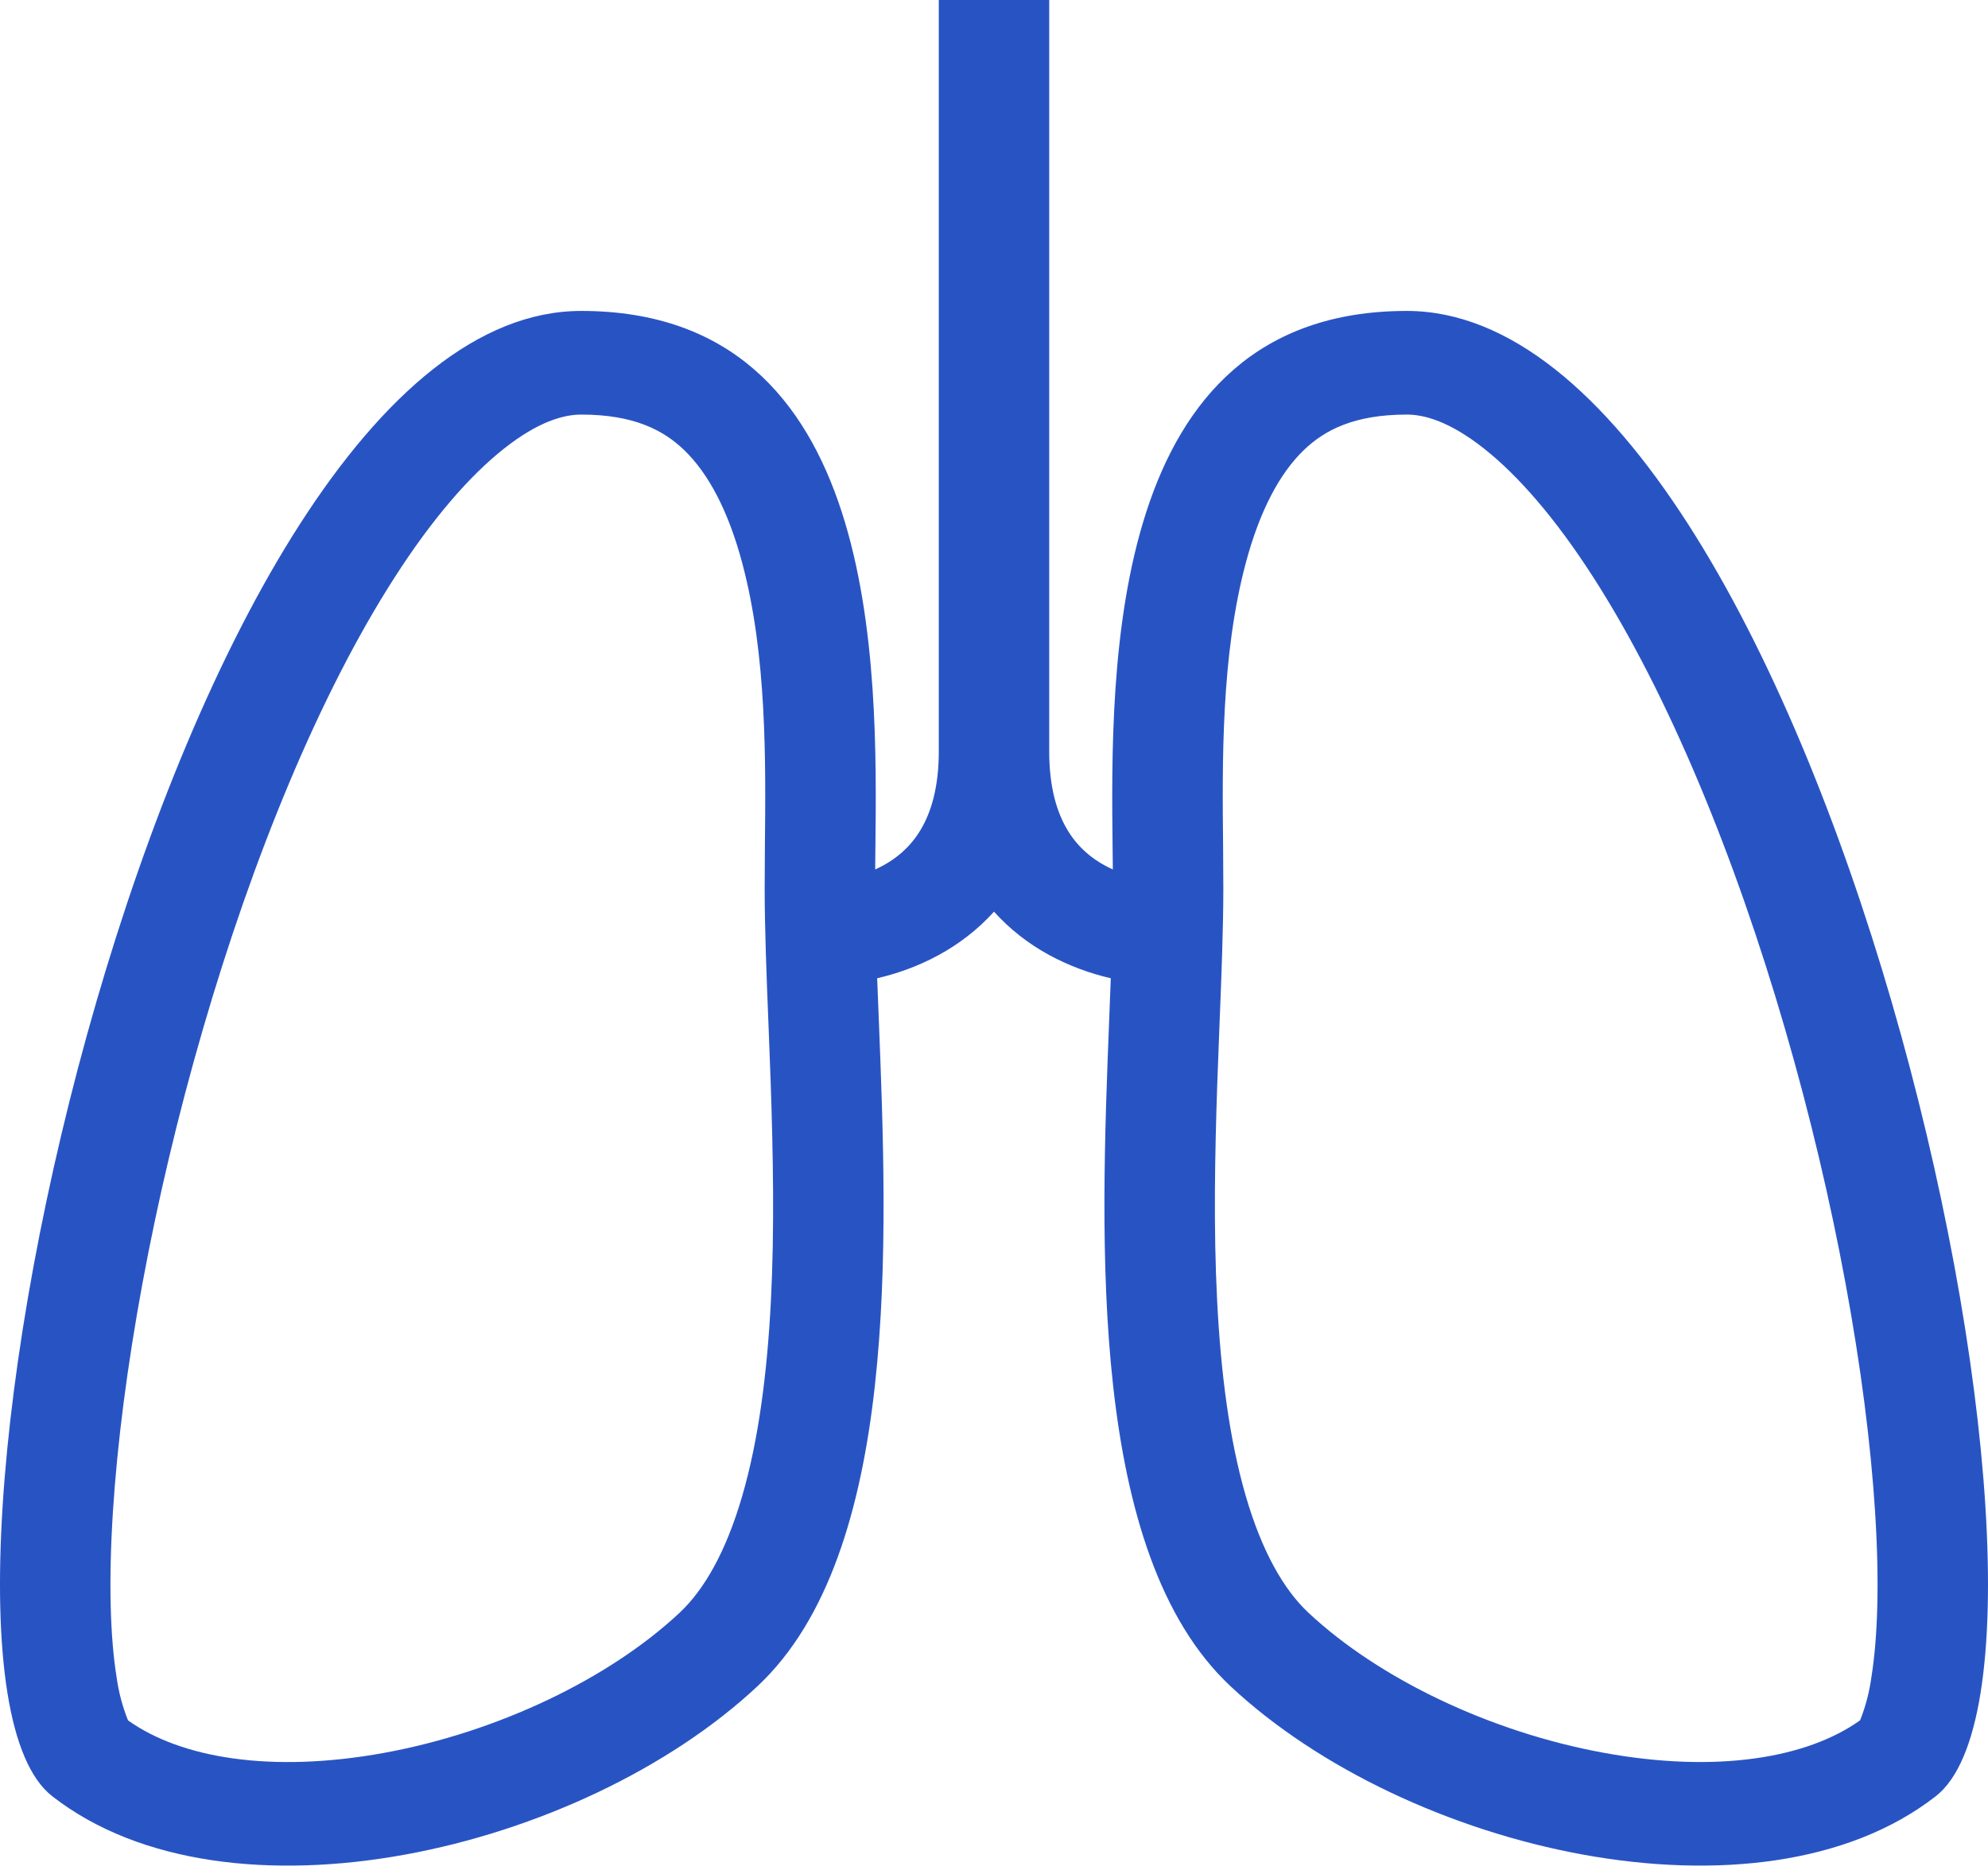<svg width="70" height="66" viewBox="0 0 70 66" fill="none" xmlns="http://www.w3.org/2000/svg">
<path fill-rule="evenodd" clip-rule="evenodd" d="M33.056 0H36.944V26.463C36.944 29.014 38.041 30.007 38.897 30.476C38.992 30.527 39.087 30.575 39.184 30.619L39.177 29.934V29.931C39.103 23.492 38.961 10.95 49.535 10.95C64.02 10.95 74.371 58.412 68.162 63.256C61.952 68.099 49.535 65.192 43.326 59.381C38.313 54.689 38.747 43.724 39.058 35.855V35.851C39.078 35.373 39.097 34.906 39.112 34.451C38.349 34.275 37.617 33.999 36.937 33.63C36.203 33.23 35.548 32.714 35 32.106C34.422 32.748 33.756 33.248 33.063 33.628C32.286 34.055 31.52 34.303 30.886 34.451L30.942 35.853C31.253 43.724 31.687 54.689 26.674 59.381C20.465 65.194 8.046 68.099 1.838 63.256C-4.371 58.414 5.979 10.95 20.465 10.95C31.041 10.95 30.897 23.492 30.823 29.931C30.821 30.16 30.818 30.389 30.816 30.619C30.913 30.575 31.01 30.527 31.103 30.476C31.959 30.007 33.056 29.014 33.056 26.463V0ZM49.535 14.6C47.68 14.6 46.637 15.148 45.906 15.854C45.062 16.668 44.358 17.978 43.865 19.829C42.999 23.068 43.036 26.795 43.067 29.801C43.071 30.321 43.075 30.819 43.075 31.29C43.075 32.677 43.011 34.338 42.941 36.066L42.863 38.125C42.778 40.636 42.727 43.264 42.857 45.805C42.986 48.36 43.291 50.705 43.861 52.67C44.438 54.656 45.21 55.988 46.072 56.795C48.559 59.122 52.482 61.002 56.484 61.73C60.441 62.451 63.626 61.918 65.493 60.586L65.524 60.513C65.703 60.047 65.826 59.564 65.893 59.073C66.121 57.658 66.179 55.685 66.025 53.255C65.72 48.418 64.612 42.284 62.856 36.245C61.098 30.186 58.755 24.456 56.101 20.327C54.773 18.261 53.462 16.75 52.247 15.792C51.045 14.843 50.155 14.6 49.535 14.6ZM20.465 14.6C22.32 14.6 23.363 15.148 24.094 15.854C24.938 16.668 25.642 17.978 26.135 19.829C27.001 23.068 26.964 26.795 26.933 29.803C26.929 30.323 26.925 30.821 26.925 31.292C26.925 32.679 26.989 34.34 27.059 36.066L27.137 38.127C27.222 40.636 27.273 43.264 27.145 45.806C27.014 48.362 26.709 50.707 26.139 52.669C25.562 54.658 24.79 55.99 23.928 56.797C21.442 59.124 17.518 61.002 13.516 61.732C9.559 62.451 6.374 61.918 4.508 60.586C4.312 60.097 4.178 59.59 4.107 59.073C3.879 57.66 3.821 55.687 3.975 53.256C4.28 48.42 5.388 42.284 7.144 36.247C8.904 30.186 11.245 24.457 13.899 20.329C15.227 18.261 16.538 16.752 17.753 15.794C18.955 14.845 19.845 14.6 20.465 14.6Z" fill="#2854C3"/>
</svg>
